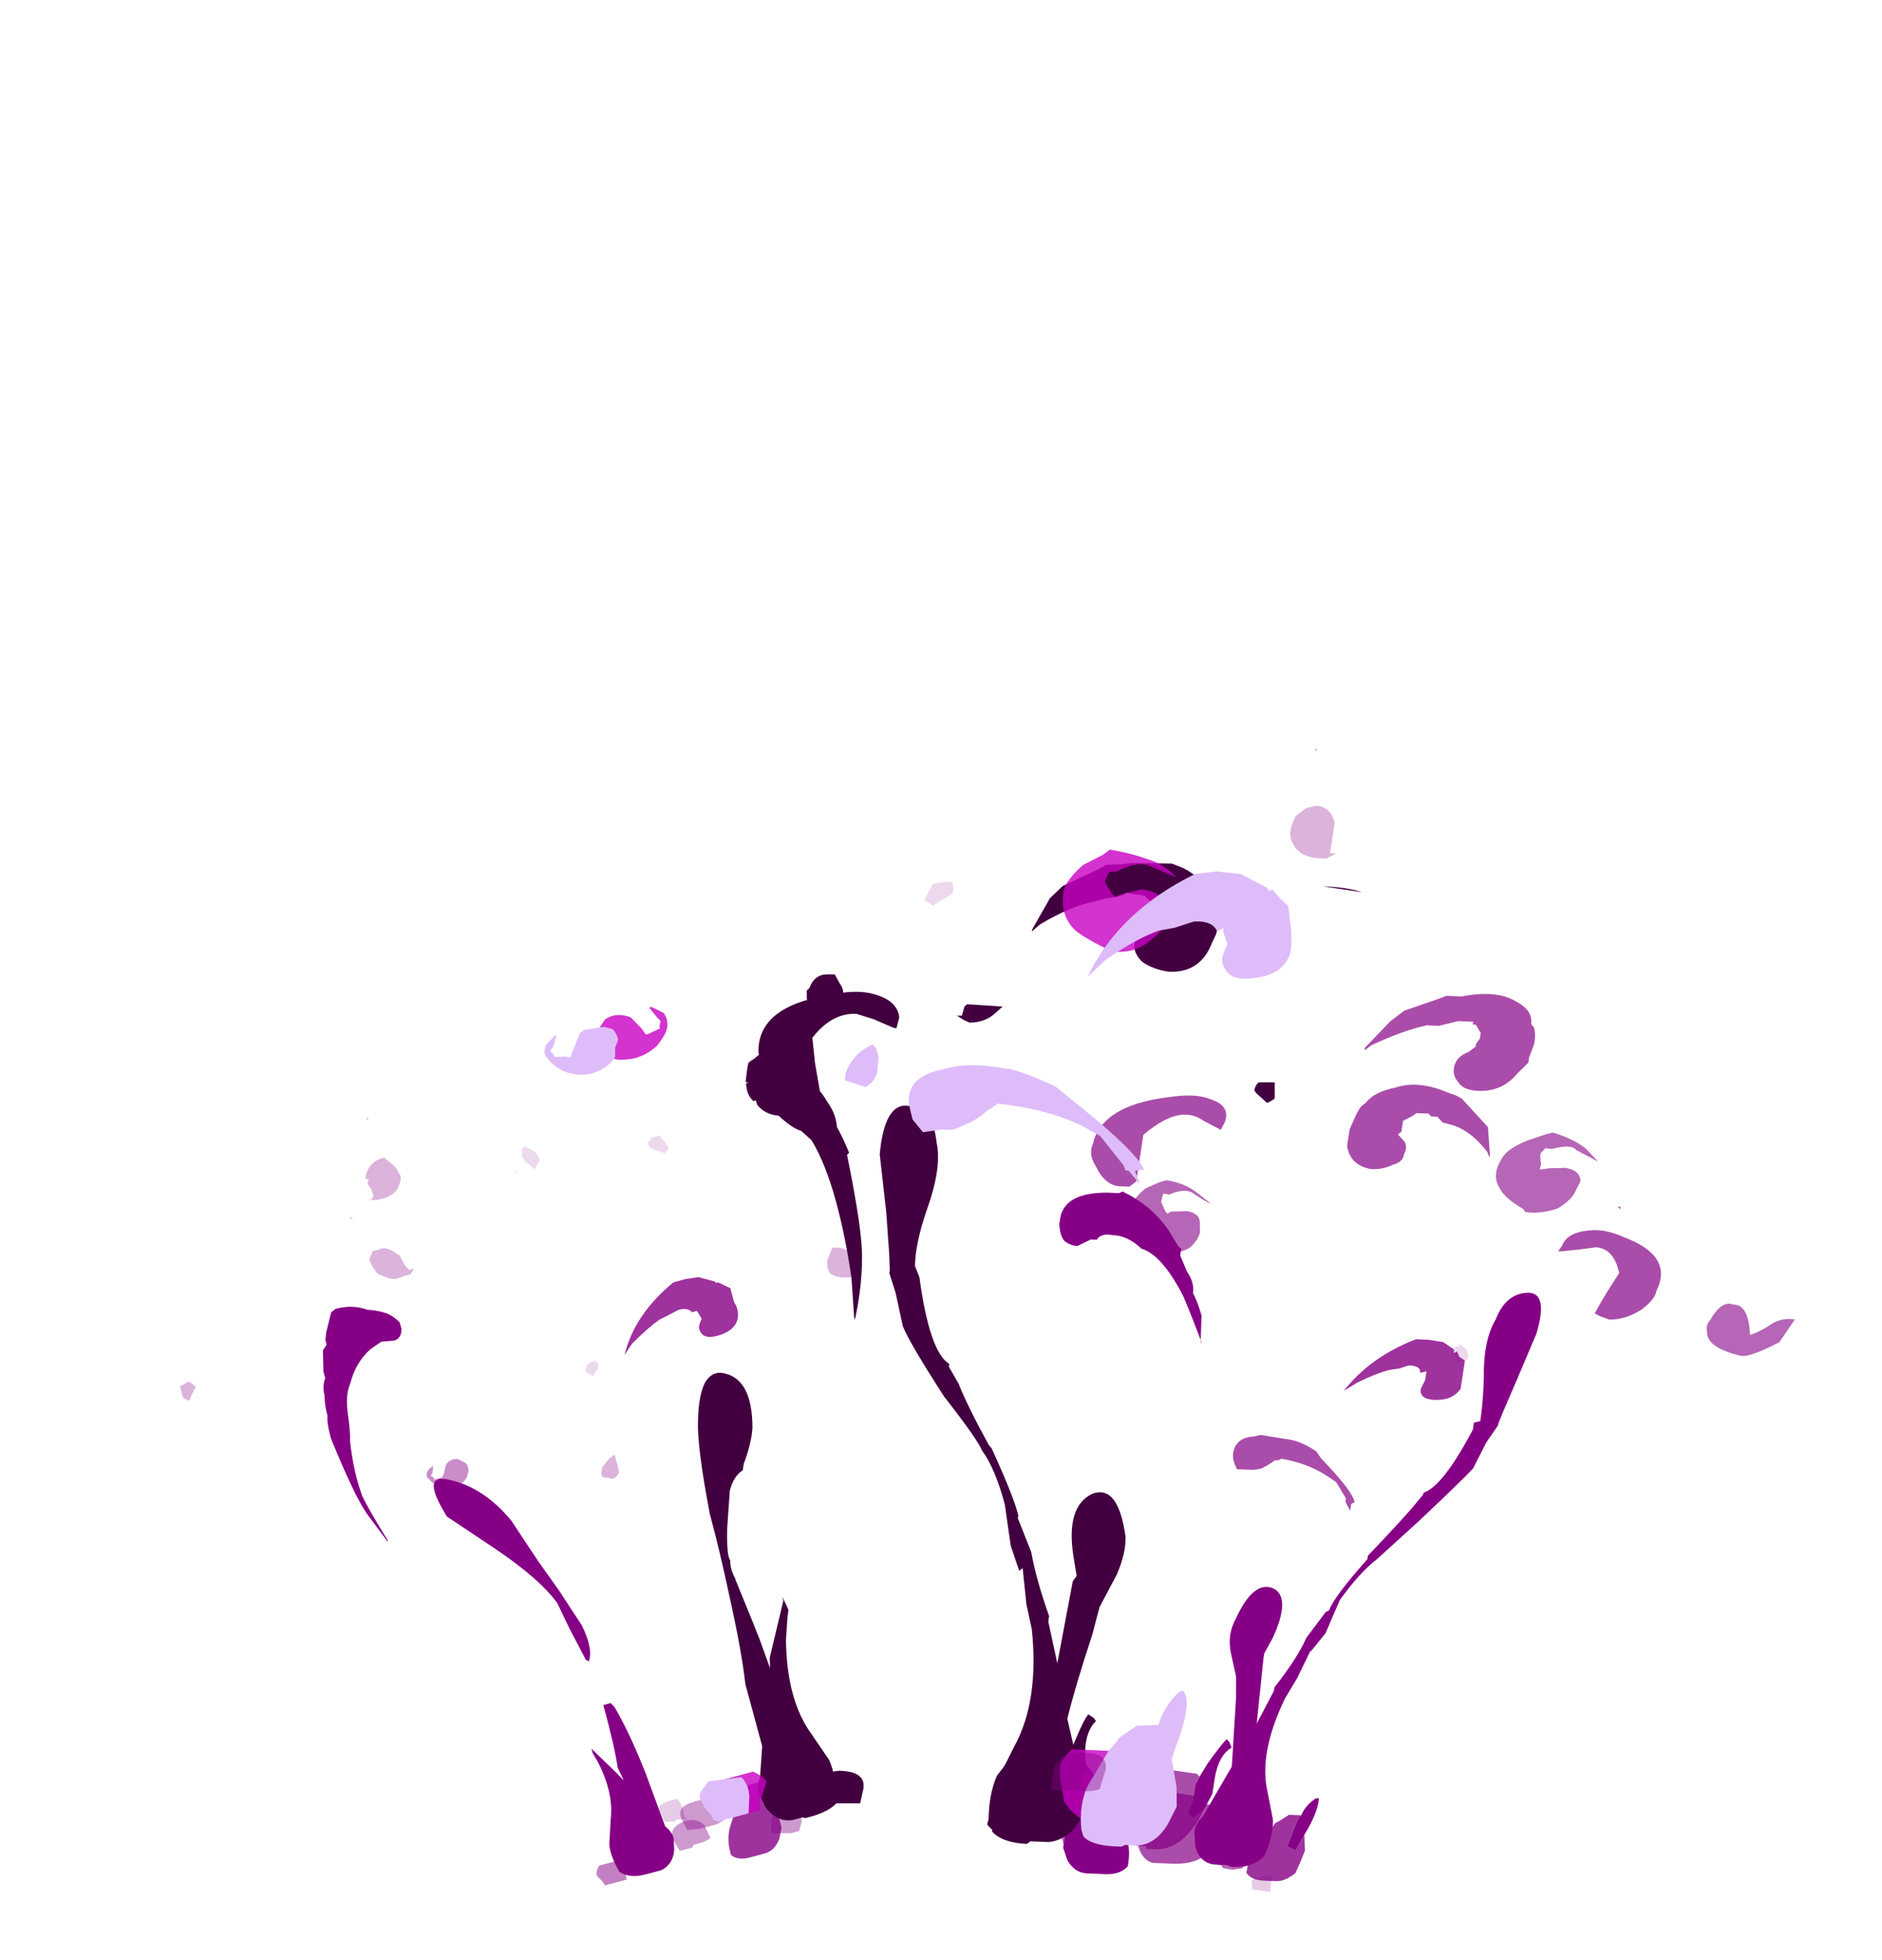 <?xml version="1.0" encoding="UTF-8" standalone="no"?>
<svg xmlns:ffdec="https://www.free-decompiler.com/flash" xmlns:xlink="http://www.w3.org/1999/xlink" ffdec:objectType="frame" height="250.5px" width="240.45px" xmlns="http://www.w3.org/2000/svg">
  <g transform="matrix(1.0, 0.0, 0.0, 1.0, 118.85, 206.4)">
    <use ffdec:characterId="124" height="15.45" transform="matrix(6.499, 0.0, 0.0, 5.868, -53.795, -64.284)" width="3.5" xlink:href="#shape0"/>
    <use ffdec:characterId="111" height="10.85" transform="matrix(6.499, 0.0, 0.0, 5.868, -44.696, -35.529)" width="1.35" xlink:href="#shape1"/>
    <use ffdec:characterId="125" height="13.5" transform="matrix(6.499, 0.0, 0.0, 5.868, -20.324, -51.374)" width="1.9" xlink:href="#shape2"/>
    <use ffdec:characterId="126" height="19.1" transform="matrix(6.499, 0.0, 0.0, 5.868, -18.7, -88.051)" width="9.65" xlink:href="#shape3"/>
    <use ffdec:characterId="117" height="14.1" transform="matrix(-7.707, -1.16, -1.808, 6.845, 115.349, -56.287)" width="7.35" xlink:href="#shape4"/>
    <use ffdec:characterId="111" height="10.85" transform="matrix(-7.707, -1.16, -1.808, 6.845, 70.779, -37.731)" width="1.35" xlink:href="#shape1"/>
    <use ffdec:characterId="115" height="12.45" transform="matrix(-7.707, -1.16, -1.808, 6.845, 45.246, -53.319)" width="2.4" xlink:href="#shape5"/>
    <use ffdec:characterId="118" height="17.95" transform="matrix(-7.707, -1.16, -1.808, 6.845, 55.165, -92.392)" width="9.0" xlink:href="#shape6"/>
    <use ffdec:characterId="100" height="13.65" transform="matrix(6.273, -1.698, 1.533, 5.665, -80.699, -37.872)" width="5.3" xlink:href="#shape7"/>
    <use ffdec:characterId="96" height="19.6" transform="matrix(6.273, -1.698, 0.98, 3.619, -44.418, -39.397)" width="2.9" xlink:href="#shape8"/>
    <use ffdec:characterId="101" height="25.6" transform="matrix(6.273, -1.698, 0.98, 3.619, -45.746, -65.451)" width="5.0" xlink:href="#shape9"/>
    <use ffdec:characterId="102" height="16.85" transform="matrix(6.273, -1.698, 1.533, 5.665, -76.25, -62.482)" width="6.25" xlink:href="#shape10"/>
    <use ffdec:characterId="103" height="15.2" transform="matrix(6.273, -1.698, 1.533, 5.665, -99.846, -43.938)" width="7.75" xlink:href="#shape11"/>
    <use ffdec:characterId="98" height="18.4" transform="matrix(6.273, -1.698, 1.533, 5.665, -54.55, -78.082)" width="3.05" xlink:href="#shape12"/>
    <use ffdec:characterId="104" height="18.4" transform="matrix(6.273, -1.698, 1.533, 5.665, -68.979, -74.177)" width="9.15" xlink:href="#shape13"/>
    <use ffdec:characterId="86" height="17.0" transform="matrix(-7.787, -0.322, -0.676, 4.473, 78.616, -41.112)" width="4.7" xlink:href="#shape14"/>
    <use ffdec:characterId="87" height="19.4" transform="matrix(-7.787, -0.322, -0.676, 4.473, 38.187, -53.583)" width="2.7" xlink:href="#shape15"/>
    <use ffdec:characterId="82" height="15.75" transform="matrix(-7.787, -0.322, -1.058, 7.0, 78.076, -78.999)" width="10.4" xlink:href="#shape16"/>
    <use ffdec:characterId="88" height="14.3" transform="matrix(-7.787, -0.322, -1.058, 7.0, 96.913, -66.247)" width="7.2" xlink:href="#shape17"/>
    <use ffdec:characterId="89" height="17.65" transform="matrix(-7.787, -0.322, -1.058, 7.0, 44.352, -96.945)" width="3.4" xlink:href="#shape18"/>
    <use ffdec:characterId="90" height="27.8" transform="matrix(-7.787, -0.322, -0.676, 4.473, 49.471, -94.522)" width="6.1" xlink:href="#shape19"/>
    <use ffdec:characterId="85" height="19.1" transform="matrix(-7.787, -0.322, -1.058, 7.0, 56.593, -110.526)" width="6.95" xlink:href="#shape20"/>
  </g>
  <defs>
    <g id="shape0" transform="matrix(1.0, 0.0, 0.0, 1.0, 5.9, 14.55)">
      <path d="M-5.9 -14.3 L-5.9 -14.3 M-5.4 -14.55 L-5.4 -14.55 M-5.5 -13.75 Q-5.35 -13.7 -5.3 -13.5 L-5.4 -13.3 -5.55 -13.45 Q-5.65 -13.55 -5.65 -13.6 L-5.65 -13.75 -5.6 -13.8 -5.5 -13.75 M-5.75 -13.25 L-5.75 -13.2 -5.8 -13.25 -5.75 -13.25" fill="#860086" fill-opacity="0.149" fill-rule="evenodd" stroke="none"/>
      <path d="M-2.85 0.9 L-2.95 0.65 Q-3.0 0.5 -2.6 0.4 -2.5 0.5 -2.45 0.8 L-2.4 0.85 -2.6 0.85 -2.65 0.9 -2.85 0.9" fill="#860086" fill-opacity="0.2" fill-rule="evenodd" stroke="none"/>
    </g>
    <g id="shape1" transform="matrix(1.0, 0.0, 0.0, 1.0, 4.5, 9.65)">
      <path d="M-4.15 -9.5 L-4.15 -9.5 M-4.5 -9.6 L-4.5 -9.6 M-4.0 -8.7 L-4.0 -8.7 M-4.2 -9.1 L-4.15 -9.1 -4.15 -9.0 Q-4.15 -8.95 -4.2 -8.9 L-4.25 -8.8 -4.4 -8.9 Q-4.4 -9.05 -4.3 -9.1 L-4.2 -9.15 -4.2 -9.1" fill="#860086" fill-opacity="0.149" fill-rule="evenodd" stroke="none"/>
      <path d="M-3.5 1.2 L-3.45 0.9 Q-3.2 0.95 -3.15 1.05 L-3.2 1.2 -3.5 1.2" fill="#860086" fill-opacity="0.2" fill-rule="evenodd" stroke="none"/>
    </g>
    <g id="shape2" transform="matrix(1.0, 0.0, 0.0, 1.0, 0.75, 12.35)">
      <path d="M0.85 -11.4 L0.85 -11.0 0.95 -11.0 0.8 -10.95 0.7 -10.95 Q0.5 -10.95 0.4 -11.05 0.35 -11.15 0.35 -11.25 0.35 -11.35 0.4 -11.45 L0.45 -11.6 0.55 -11.6 Q0.75 -11.6 0.85 -11.4" fill="#860086" fill-opacity="0.298" fill-rule="evenodd" stroke="none"/>
      <path d="M-0.2 1.1 L-0.35 1.15 -0.75 1.15 -0.75 0.95 Q-0.75 0.65 -0.4 0.65 -0.15 0.65 -0.15 0.9 L-0.2 1.1" fill="#860086" fill-opacity="0.4" fill-rule="evenodd" stroke="none"/>
    </g>
    <g id="shape3" transform="matrix(1.0, 0.0, 0.0, 1.0, 0.5, 18.6)">
      <path d="M2.9 -16.65 L3.0 -16.65 3.05 -16.85 3.1 -16.9 3.8 -16.85 3.65 -16.7 Q3.45 -16.5 3.15 -16.5 L3.05 -16.55 2.9 -16.65 M0.35 -17.55 L0.5 -17.55 0.6 -17.35 Q0.7 -17.2 0.65 -17.05 L0.65 -17.0 -0.05 -17.0 -0.05 -17.2 0.0 -17.25 Q0.1 -17.55 0.35 -17.55 M8.8 -14.95 Q8.75 -15.0 8.75 -15.05 8.8 -15.2 8.85 -15.2 L9.15 -15.2 9.15 -14.85 Q9.1 -14.8 9.0 -14.75 L8.8 -14.95 M-0.45 -17.1 L-0.45 -17.1 M1.05 0.25 L1.0 0.5 0.45 0.5 Q0.3 0.5 0.2 0.4 L0.25 0.05 Q0.35 -0.25 0.7 -0.2 1.15 -0.15 1.05 0.25" fill="#420040" fill-rule="evenodd" stroke="none"/>
    </g>
    <g id="shape4" transform="matrix(1.0, 0.0, 0.0, 1.0, 9.45, 13.2)">
      <path d="M-6.2 -12.05 L-6.15 -12.05 -6.2 -12.0 -6.2 -12.05 M-9.3 -10.05 L-9.45 -10.5 Q-9.2 -10.5 -9.05 -10.3 -8.9 -10.15 -8.8 -10.1 -8.65 -10.65 -8.4 -10.6 -8.2 -10.65 -8.1 -10.25 -8.05 -10.15 -8.1 -10.05 -8.15 -9.75 -8.75 -9.7 -8.9 -9.7 -9.3 -10.05 M-5.65 -12.8 L-5.4 -13.0 Q-5.15 -13.15 -4.8 -13.2 L-4.7 -13.15 -4.45 -13.0 Q-4.15 -12.8 -4.1 -12.6 -4.0 -12.25 -4.2 -12.05 -4.3 -11.9 -4.65 -11.75 L-4.7 -11.7 Q-4.95 -11.7 -5.2 -11.85 -5.35 -12.0 -5.4 -12.15 L-5.45 -12.4 Q-5.4 -12.6 -5.15 -12.6 L-4.9 -12.55 -4.75 -12.5 -4.75 -12.6 -4.7 -12.75 -4.7 -12.8 -4.75 -12.9 -4.85 -12.9 Q-5.15 -13.05 -5.25 -12.95 L-5.65 -12.8 M-2.35 -0.2 L-2.2 -0.1 -2.2 0.0 Q-2.1 0.15 -2.1 0.25 L-2.15 0.55 Q-2.25 0.85 -2.45 0.85 L-2.6 0.85 -2.65 0.9 -2.8 0.9 -2.95 0.85 -3.1 0.45 -3.2 0.2 -3.15 0.15 Q-3.05 -0.15 -2.9 -0.15 L-2.35 -0.2" fill="#860086" fill-opacity="0.6" fill-rule="evenodd" stroke="none"/>
    </g>
    <g id="shape5" transform="matrix(1.0, 0.0, 0.0, 1.0, 0.8, 11.3)">
      <path d="M0.7 -10.8 L0.95 -10.75 1.0 -10.7 1.05 -10.75 1.15 -10.9 1.15 -11.05 1.05 -11.05 Q0.85 -11.2 0.7 -11.15 0.4 -11.0 0.35 -11.0 L0.6 -11.15 Q0.85 -11.3 1.15 -11.3 L1.25 -11.25 1.45 -11.1 Q1.6 -10.9 1.6 -10.75 1.6 -10.4 1.4 -10.25 1.25 -10.15 0.95 -10.0 L0.9 -10.0 Q0.65 -10.0 0.5 -10.15 0.4 -10.3 0.4 -10.45 L0.45 -10.65 Q0.5 -10.8 0.7 -10.8 M0.1 0.45 L0.1 0.7 0.0 0.9 Q-0.15 1.15 -0.35 1.15 L-0.8 1.15 -0.8 0.5 -0.75 0.5 Q-0.6 0.25 -0.45 0.25 L0.0 0.25 0.1 0.35 0.1 0.45 M-0.35 -10.4 L-0.3 -10.4 -0.35 -10.4" fill="#860086" fill-opacity="0.6" fill-rule="evenodd" stroke="none"/>
    </g>
    <g id="shape6" transform="matrix(1.0, 0.0, 0.0, 1.0, 0.75, 17.0)">
      <path d="M2.4 -17.0 L3.05 -16.9 3.2 -16.85 3.45 -16.8 3.55 -16.7 4.05 -16.3 4.2 -16.05 4.35 -15.45 4.35 -15.4 4.25 -15.55 Q3.85 -15.95 3.5 -16.1 L3.3 -16.2 3.15 -16.25 3.05 -16.3 3.0 -16.35 2.7 -16.35 2.5 -16.2 2.5 -16.1 2.45 -15.95 2.45 -15.9 2.55 -15.75 Q2.7 -15.6 2.65 -15.4 2.6 -15.25 2.45 -15.15 2.25 -15.05 2.0 -15.05 1.55 -15.1 1.45 -15.55 L1.4 -15.85 1.4 -15.95 1.45 -16.15 Q1.55 -16.4 1.65 -16.5 L1.7 -16.55 Q1.8 -16.8 2.2 -16.95 L2.4 -17.0 M7.35 -13.7 Q8.4 -13.3 8.2 -12.5 8.15 -12.35 7.9 -12.1 7.65 -11.8 7.35 -11.8 L7.15 -11.85 7.05 -11.95 7.25 -12.45 7.4 -12.9 Q7.2 -13.4 6.8 -13.45 L6.5 -13.4 6.15 -13.3 6.1 -13.3 6.1 -13.5 Q6.2 -13.8 6.6 -13.85 6.9 -13.9 7.35 -13.7 M2.5 -15.15 L2.5 -15.15 M0.15 -1.5 Q0.2 -1.4 0.25 -1.0 L0.3 -0.65 0.4 -0.75 0.9 -0.7 1.2 -0.45 1.25 -0.4 1.35 -0.15 Q1.4 0.2 1.3 0.65 L1.3 0.75 Q1.1 0.95 0.7 0.95 L0.65 0.9 0.35 0.9 Q0.05 0.85 -0.1 0.5 L-0.15 0.15 -0.1 -0.05 Q-0.15 -0.2 -0.1 -0.35 L-0.05 -0.55 0.0 -0.65 Q0.15 -1.15 0.0 -1.4 L0.05 -1.45 0.15 -1.5 M-0.1 -17.0 L-0.75 -17.0 Q-0.5 -17.05 -0.1 -17.0" fill="#420040" fill-rule="evenodd" stroke="none"/>
    </g>
    <g id="shape7" transform="matrix(1.0, 0.0, 0.0, 1.0, 6.45, 12.45)">
      <path d="M-3.1 -1.65 L-3.1 -1.75 -2.75 -1.1 -2.65 -0.9 -2.7 -1.2 Q-2.65 -1.65 -2.65 -2.6 L-2.5 -2.6 Q-2.5 -2.55 -2.5 -2.6 L-2.45 -2.5 Q-2.3 -1.9 -2.2 -0.95 L-2.1 0.3 Q-2.0 0.45 -2.0 0.6 L-2.05 0.85 Q-2.15 1.15 -2.4 1.2 L-2.7 1.2 Q-3.0 1.2 -3.15 1.05 L-3.2 1.0 Q-3.3 0.6 -3.25 0.35 L-3.1 -0.15 Q-2.9 -0.7 -3.05 -1.45 L-3.1 -1.65 M-2.9 -4.4 L-3.0 -5.0 Q-3.2 -5.6 -3.9 -6.5 L-4.65 -7.45 Q-4.95 -8.55 -4.4 -8.2 -3.8 -7.85 -3.45 -7.0 L-3.15 -6.0 -2.9 -5.25 -2.65 -4.4 Q-2.55 -3.85 -2.7 -3.6 L-2.75 -3.65 -2.9 -4.4 M-5.1 -12.25 Q-4.95 -12.2 -4.8 -12.1 -4.65 -12.0 -4.55 -11.8 L-4.55 -11.65 Q-4.6 -11.45 -4.75 -11.45 L-5.0 -11.5 -5.25 -11.4 Q-5.6 -11.2 -5.8 -10.8 -5.95 -10.6 -6.0 -10.2 -6.05 -9.75 -6.1 -9.6 -6.2 -8.9 -6.15 -8.35 -6.1 -8.05 -5.9 -7.3 L-5.9 -7.25 -6.15 -7.95 Q-6.3 -8.4 -6.45 -9.75 L-6.45 -9.8 Q-6.45 -10.1 -6.4 -10.25 -6.4 -10.5 -6.35 -10.7 -6.35 -10.9 -6.25 -11.05 L-6.25 -11.2 -6.15 -11.65 -6.05 -11.75 -6.05 -11.85 -6.0 -12.0 -5.8 -12.4 -5.7 -12.45 Q-5.35 -12.45 -5.1 -12.25" fill="#860086" fill-rule="evenodd" stroke="none"/>
      <path d="M-1.15 -7.45 Q-1.15 -7.35 -1.3 -7.3 L-1.5 -7.4 -1.5 -7.45 Q-1.5 -7.5 -1.45 -7.6 -1.3 -7.75 -1.15 -7.8 L-1.15 -7.45" fill="#860086" fill-opacity="0.298" fill-rule="evenodd" stroke="none"/>
      <path d="M-3.9 -9.1 L-3.9 -9.1 M-4.5 -8.35 L-4.4 -8.55 Q-4.3 -8.65 -4.15 -8.6 L-4.05 -8.5 Q-4.0 -8.45 -4.0 -8.4 L-4.0 -8.3 -4.05 -8.2 Q-4.1 -8.1 -4.25 -8.05 -4.45 -8.0 -4.6 -8.1 -4.75 -8.2 -4.8 -8.35 -4.85 -8.4 -4.8 -8.5 L-4.75 -8.55 -4.65 -8.6 -4.7 -8.45 -4.75 -8.4 -4.7 -8.35 -4.7 -8.3 -4.55 -8.3 -4.5 -8.35" fill="#860086" fill-opacity="0.447" fill-rule="evenodd" stroke="none"/>
      <path d="M-3.55 0.75 L-3.2 0.75 Q-3.1 0.85 -3.1 1.0 L-3.1 1.2 -3.55 1.2 Q-3.55 1.15 -3.6 1.05 L-3.65 0.95 Q-3.65 0.85 -3.55 0.75" fill="#860086" fill-opacity="0.498" fill-rule="evenodd" stroke="none"/>
    </g>
    <g id="shape8" transform="matrix(1.0, 0.0, 0.0, 1.0, 1.0, 17.35)">
      <path d="M1.65 -17.0 L1.65 -16.95 1.7 -16.95 1.9 -16.65 1.9 -16.15 Q1.95 -15.9 1.9 -15.65 1.8 -15.2 1.4 -15.2 1.1 -15.2 1.1 -15.6 1.1 -15.7 1.2 -15.9 L1.15 -16.2 1.05 -16.2 Q1.0 -16.4 0.8 -16.4 L0.55 -16.3 0.4 -16.25 Q0.15 -16.1 -0.25 -15.7 L-0.45 -15.4 Q-0.05 -16.65 0.85 -17.35 L1.1 -17.35 1.35 -17.3 1.65 -17.0 M0.05 -0.1 L0.1 1.15 0.1 1.55 0.0 1.9 Q-0.15 2.25 -0.35 2.25 L-0.65 2.25 Q-0.9 2.25 -1.0 2.0 L-1.0 1.9 Q-1.0 1.4 -0.85 1.0 L-0.6 0.35 -0.55 0.15 -0.5 0.1 -0.3 -0.15 0.0 -0.15 0.05 -0.1" fill="#860086" fill-opacity="0.8" fill-rule="evenodd" stroke="none"/>
    </g>
    <g id="shape9" transform="matrix(1.0, 0.0, 0.0, 1.0, 0.15, 24.15)">
      <path d="M4.55 -22.55 Q4.65 -22.25 4.7 -21.9 4.8 -21.45 4.75 -21.0 4.8 -20.7 4.85 -20.05 L4.8 -20.0 Q4.7 -17.3 4.55 -16.45 4.4 -15.5 4.1 -14.5 L4.1 -14.6 4.25 -15.9 Q4.35 -17.3 4.35 -18.55 4.35 -19.9 4.2 -20.8 L4.05 -21.2 Q3.9 -21.35 3.7 -21.9 3.45 -22.05 3.35 -22.45 L3.35 -22.6 3.3 -22.6 Q3.2 -22.85 3.25 -23.25 L3.3 -23.25 3.25 -23.3 Q3.35 -23.75 3.4 -23.9 3.45 -23.95 3.55 -24.0 3.8 -24.25 4.2 -24.0 4.4 -23.9 4.5 -23.3 4.6 -22.85 4.55 -22.55 M1.35 -13.9 Q1.85 -13.45 1.6 -11.85 1.5 -11.35 1.25 -10.75 L1.2 -10.55 Q1.0 -10.45 0.85 -10.0 L0.6 -8.75 Q0.45 -7.85 0.5 -7.7 0.45 -7.45 0.5 -7.05 L0.5 -7.0 0.6 -5.6 0.65 -4.85 0.7 -3.8 0.75 -4.15 1.3 -5.9 1.3 -6.05 1.35 -5.55 1.3 -5.35 1.15 -4.6 Q0.85 -2.6 1.15 -1.25 L1.35 -0.25 Q1.4 0.3 1.3 1.0 L1.3 1.2 Q1.1 1.45 0.7 1.45 L0.6 1.45 0.55 1.4 0.35 1.4 Q0.05 1.35 -0.1 0.75 L-0.15 0.25 Q-0.15 -0.05 -0.05 -0.3 L0.15 -1.3 0.15 -3.5 Q0.25 -4.6 0.3 -6.55 0.35 -8.1 0.35 -9.4 0.45 -11.7 0.6 -12.55 0.75 -13.45 0.95 -13.8 1.15 -14.1 1.35 -13.9" fill="#420040" fill-rule="evenodd" stroke="none"/>
    </g>
    <g id="shape10" transform="matrix(1.0, 0.0, 0.0, 1.0, 4.8, 16.3)">
      <path d="M-4.1 -16.25 L-4.15 -16.25 -4.1 -16.3 -4.1 -16.25 M-4.1 -15.35 L-4.0 -15.35 -3.9 -15.2 Q-3.8 -15.05 -3.8 -14.95 -3.75 -14.85 -3.85 -14.7 -3.95 -14.5 -4.25 -14.5 L-4.35 -14.5 -4.5 -14.55 -4.45 -14.55 -4.4 -14.6 -4.4 -14.75 -4.45 -14.9 -4.4 -15.0 -4.45 -15.0 -4.45 -15.05 Q-4.35 -15.3 -4.1 -15.35" fill="#860086" fill-opacity="0.298" fill-rule="evenodd" stroke="none"/>
      <path d="M-1.35 0.55 L-1.45 0.55 -1.7 0.5 -1.75 0.25 Q-1.8 -0.05 -1.45 -0.05 -1.05 -0.1 -1.0 0.3 L-0.95 0.5 -1.1 0.55 -1.35 0.55" fill="#860086" fill-opacity="0.4" fill-rule="evenodd" stroke="none"/>
      <path d="M1.1 -14.05 Q1.05 -14.2 1.15 -14.2 L1.15 -14.25 1.35 -14.25 Q1.35 -14.2 1.4 -14.1 L1.45 -13.95 Q1.45 -13.9 1.35 -13.85 L1.15 -14.0 1.1 -14.05" fill="#860086" fill-opacity="0.149" fill-rule="evenodd" stroke="none"/>
    </g>
    <g id="shape11" transform="matrix(1.0, 0.0, 0.0, 1.0, 9.05, 14.3)">
      <path d="M-1.8 0.9 L-1.95 0.9 -2.0 0.7 Q-2.1 0.35 -1.7 0.3 -1.45 0.3 -1.35 0.5 L-1.3 0.8 Q-1.4 0.85 -1.5 0.85 L-1.65 0.85 -1.7 0.9 -1.8 0.9" fill="#860086" fill-opacity="0.4" fill-rule="evenodd" stroke="none"/>
      <path d="M-4.2 -13.2 L-4.2 -13.15 -4.15 -12.95 -4.1 -12.85 -4.0 -12.85 -4.1 -12.75 -4.25 -12.75 Q-4.45 -12.7 -4.6 -12.85 -4.75 -12.95 -4.75 -13.05 -4.8 -13.15 -4.8 -13.3 L-4.7 -13.45 -4.6 -13.45 Q-4.4 -13.5 -4.25 -13.25 L-4.2 -13.2 M-9.05 -11.55 L-9.05 -11.7 -8.9 -11.75 -8.85 -11.75 Q-8.8 -11.7 -8.75 -11.6 L-8.8 -11.55 -8.95 -11.35 Q-9.0 -11.4 -9.05 -11.45 L-9.05 -11.55 M-4.9 -14.25 L-4.95 -14.25 -4.95 -14.3 -4.9 -14.25" fill="#860086" fill-opacity="0.298" fill-rule="evenodd" stroke="none"/>
    </g>
    <g id="shape12" transform="matrix(1.0, 0.0, 0.0, 1.0, 0.95, 17.9)">
      <path d="M0.45 -17.9 L0.45 -17.9 M0.65 -16.5 L0.6 -16.6 Q0.65 -16.75 0.75 -16.85 L0.9 -17.0 Q1.15 -17.1 1.4 -16.9 L1.55 -16.6 1.6 -16.45 1.65 -16.45 1.9 -16.5 1.9 -16.55 1.95 -16.65 1.9 -16.75 1.8 -17.0 1.85 -17.0 2.05 -16.8 Q2.1 -16.65 2.05 -16.5 2.0 -16.35 1.75 -16.15 1.4 -15.95 1.05 -16.05 0.8 -16.1 0.75 -16.3 0.7 -16.35 0.65 -16.5 M-0.15 -0.35 L-0.1 -0.3 Q0.05 -0.15 0.05 -0.05 L-0.1 0.2 Q-0.2 0.35 -0.2 0.45 L-0.2 0.5 -0.7 0.5 -0.9 0.45 -0.95 0.1 Q-0.95 -0.15 -0.8 -0.35 L-0.15 -0.35" fill="#c800c2" fill-opacity="0.8" fill-rule="evenodd" stroke="none"/>
    </g>
    <g id="shape13" transform="matrix(1.0, 0.0, 0.0, 1.0, 3.25, 17.9)">
      <path d="M0.85 -16.85 L1.0 -16.75 Q1.05 -16.65 1.05 -16.5 L0.95 -16.35 0.9 -16.15 Q0.75 -16.0 0.5 -15.95 0.15 -15.9 -0.15 -16.15 -0.35 -16.35 -0.4 -16.55 -0.45 -16.65 -0.35 -16.8 L-0.2 -16.9 Q-0.15 -16.95 -0.1 -16.95 L-0.2 -16.75 -0.3 -16.65 -0.25 -16.55 -0.25 -16.5 -0.05 -16.45 0.05 -16.4 0.35 -16.85 0.45 -16.9 0.85 -16.85 M5.8 -14.35 Q5.7 -14.15 5.5 -14.1 L5.15 -14.35 Q5.1 -14.35 5.15 -14.35 5.15 -14.5 5.35 -14.7 5.55 -14.9 5.85 -14.95 L5.9 -14.85 5.9 -14.65 5.8 -14.35 M-2.35 -17.0 L-2.35 -17.0 M-1.8 -17.9 L-1.8 -17.9 M-1.05 -0.4 L-0.4 -0.3 Q-0.3 -0.1 -0.35 0.15 L-0.45 0.5 -1.05 0.5 -1.15 0.45 Q-1.15 0.35 -1.25 0.15 L-1.3 -0.1 Q-1.3 -0.2 -1.1 -0.35 L-1.05 -0.4" fill="#debcfa" fill-rule="evenodd" stroke="none"/>
    </g>
    <g id="shape14" transform="matrix(1.0, 0.0, 0.0, 1.0, 6.4, 14.75)">
      <path d="M-6.35 -13.6 Q-6.45 -14.8 -6.1 -14.75 -5.75 -14.7 -5.65 -13.95 -5.5 -13.35 -5.6 -12.3 -5.65 -11.6 -5.65 -11.05 L-5.55 -11.0 -5.55 -10.8 Q-5.2 -9.15 -4.9 -8.95 L-4.9 -8.9 -4.75 -8.5 Q-4.55 -8.0 -4.15 -7.1 L-4.15 -7.0 Q-3.7 -5.9 -3.65 -5.5 L-3.6 -5.45 -3.35 -4.7 Q-3.25 -4.1 -2.95 -3.25 L-2.95 -3.15 -2.75 -2.2 -2.7 -4.05 -2.7 -4.2 -2.8 -4.65 Q-3.0 -5.8 -2.7 -6.05 -2.35 -6.3 -2.15 -5.15 -2.05 -4.7 -2.15 -4.2 L-2.3 -3.5 -2.35 -2.9 -2.45 -0.95 -2.1 0.5 Q-2.0 0.7 -2.0 0.95 L-2.05 1.35 Q-2.15 1.8 -2.4 1.85 L-2.6 1.85 -2.7 1.9 Q-3.0 1.9 -3.15 1.65 L-3.2 1.55 Q-3.3 1.0 -3.25 0.5 L-3.1 -0.25 Q-2.85 -1.35 -3.15 -2.95 L-3.3 -3.55 -3.45 -4.35 -3.45 -4.3 -3.65 -4.85 -3.8 -5.8 Q-4.05 -6.6 -4.3 -7.0 L-4.9 -8.15 Q-5.5 -9.35 -5.65 -9.7 L-5.8 -10.45 -5.95 -10.95 -5.95 -11.0 -6.0 -11.35 -6.15 -12.3 -6.35 -13.6" fill="#860086" fill-rule="evenodd" stroke="none"/>
      <path d="M-1.75 -9.55 L-1.8 -9.4 -2.05 -9.4 Q-2.1 -9.4 -2.2 -9.45 -2.3 -9.55 -2.4 -9.7 L-2.45 -9.7 -2.5 -9.75 Q-2.95 -9.65 -3.3 -9.3 L-3.45 -9.15 -3.65 -8.7 -3.65 -8.6 -3.75 -8.35 -3.75 -8.55 -3.8 -8.6 Q-3.75 -8.9 -3.15 -9.8 L-3.05 -10.0 Q-2.8 -10.25 -2.6 -10.3 L-2.1 -10.4 -2.0 -10.35 Q-1.7 -10.3 -1.7 -9.85 -1.7 -9.7 -1.75 -9.55" fill="#860086" fill-opacity="0.698" fill-rule="evenodd" stroke="none"/>
      <path d="M-4.6 -13.3 L-4.4 -13.3 Q-3.7 -12.75 -3.35 -11.75 L-3.55 -12.0 Q-3.85 -12.3 -4.05 -12.4 L-4.2 -12.45 -4.35 -12.55 Q-4.55 -12.55 -4.55 -12.35 L-4.65 -12.4 -4.65 -12.15 -4.6 -11.9 Q-4.6 -11.6 -4.85 -11.6 -5.15 -11.6 -5.25 -11.95 L-5.25 -12.75 -5.15 -12.85 -5.1 -13.0 -5.05 -12.95 -5.05 -13.05 -4.85 -13.25 -4.6 -13.3 M-3.7 0.35 L-3.5 0.35 -3.35 0.55 -3.3 0.6 -3.25 0.75 -3.05 1.25 Q-2.95 1.6 -2.95 2.0 L-2.95 2.05 Q-3.05 2.25 -3.25 2.25 L-3.45 2.25 Q-3.6 2.25 -3.75 2.0 L-3.8 1.7 -3.85 1.35 -3.8 0.9 -3.7 1.35 Q-3.6 1.3 -3.55 1.25 L-3.65 0.5 -3.7 0.35" fill="#860086" fill-opacity="0.8" fill-rule="evenodd" stroke="none"/>
      <path d="M-3.7 0.35 L-3.65 0.5 -3.55 1.25 Q-3.6 1.3 -3.7 1.35 L-3.8 0.9 -3.85 0.7 Q-3.95 0.25 -3.95 -0.05 -3.95 -0.2 -3.95 -0.15 L-3.9 -0.15 Q-3.75 0.05 -3.7 0.35" fill="#860086" fill-rule="evenodd" stroke="none"/>
    </g>
    <g id="shape15" transform="matrix(1.0, 0.0, 0.0, 1.0, 1.0, 17.15)">
      <path d="M0.8 -17.1 L1.0 -17.1 Q1.7 -17.05 1.7 -16.3 L1.7 -16.15 Q1.65 -15.75 1.55 -15.65 1.45 -15.55 1.35 -15.55 L1.15 -15.75 1.05 -15.75 Q1.0 -15.95 0.8 -15.9 0.55 -15.9 0.3 -15.55 -0.05 -15.4 -0.5 -14.25 -0.7 -13.65 -0.9 -13.0 L-0.9 -12.9 -0.85 -13.65 -0.85 -13.7 Q-0.75 -14.1 -0.65 -14.35 -0.65 -14.65 -0.5 -14.95 L-0.35 -15.4 -0.35 -15.6 -0.3 -15.65 -0.1 -16.1 Q0.25 -16.8 0.75 -17.15 L0.8 -17.1 M0.0 -0.5 L0.05 -0.4 0.05 -0.35 0.1 1.15 0.1 1.55 0.0 1.9 Q-0.15 2.25 -0.35 2.25 L-0.65 2.25 Q-0.9 2.25 -1.0 2.0 L-1.0 1.9 Q-1.0 1.4 -0.85 1.0 L-0.6 0.35 -0.5 0.0 -0.1 -0.8 0.0 -0.5" fill="#860086" fill-rule="evenodd" stroke="none"/>
    </g>
    <g id="shape16" transform="matrix(1.0, 0.0, 0.0, 1.0, 5.6, 14.8)">
      <path d="M4.55 -10.4 L4.4 -9.65 4.35 -9.35 4.35 -9.3 4.2 -8.95 4.0 -8.35 Q3.85 -8.05 3.15 -7.1 2.5 -6.35 2.4 -6.15 2.15 -5.85 1.9 -5.2 L1.7 -4.45 1.5 -4.0 1.45 -4.05 1.3 -3.4 1.15 -2.95 Q0.85 -1.65 1.15 -0.8 L1.35 -0.15 Q1.4 0.2 1.3 0.65 L1.3 0.75 Q1.1 0.95 0.7 0.95 L0.65 0.9 0.35 0.9 Q0.05 0.85 -0.1 0.5 L-0.15 0.15 Q-0.15 0.0 -0.05 -0.2 L0.35 -1.35 Q0.3 -1.95 0.15 -2.9 L0.1 -3.4 -0.1 -4.0 Q-0.2 -4.4 -0.15 -4.7 0.1 -5.65 0.5 -5.45 0.9 -5.2 0.65 -4.3 L0.55 -3.95 0.6 -3.85 0.65 -2.35 0.9 -3.1 0.9 -3.2 Q1.2 -3.85 1.35 -4.35 L1.65 -4.95 1.65 -5.0 Q1.75 -5.3 2.25 -6.2 L2.3 -6.25 Q2.75 -6.95 2.95 -7.35 L3.15 -7.65 3.15 -7.7 Q3.5 -7.9 3.85 -9.25 L3.95 -9.45 Q4.0 -9.85 3.9 -10.45 3.75 -11.25 3.9 -11.7 4.05 -12.35 4.45 -12.35 4.85 -12.4 4.8 -11.45 L4.55 -10.4" fill="#420040" fill-rule="evenodd" stroke="none"/>
      <path d="M1.35 -11.8 Q1.4 -11.6 1.25 -11.4 1.05 -11.05 0.8 -11.05 L0.65 -11.05 0.55 -11.15 0.55 -12.0 Q0.2 -12.4 -0.1 -12.4 -0.25 -12.4 -0.4 -12.3 L-0.7 -12.15 -0.75 -12.3 Q-0.8 -12.6 -0.45 -12.7 -0.2 -12.8 0.25 -12.7 1.3 -12.5 1.35 -11.8 M-2.85 -13.7 L-2.95 -13.8 Q-3.45 -14.1 -3.8 -14.2 L-4.0 -14.2 -4.3 -14.3 -4.55 -14.3 -4.55 -14.25 -4.6 -14.25 -4.7 -14.1 -4.7 -14.0 -4.65 -13.9 -4.65 -13.85 -4.55 -13.75 Q-4.35 -13.65 -4.35 -13.45 -4.35 -13.3 -4.45 -13.2 -4.55 -13.05 -4.8 -13.05 -5.2 -13.05 -5.4 -13.4 L-5.55 -13.6 -5.55 -13.7 -5.6 -13.95 Q-5.6 -14.15 -5.55 -14.25 L-5.5 -14.3 Q-5.5 -14.55 -5.2 -14.7 -4.85 -14.9 -4.3 -14.75 L-4.05 -14.75 -3.95 -14.7 -3.4 -14.45 -3.2 -14.25 -2.85 -13.75 -2.85 -13.7 M-4.35 -13.25 L-4.35 -13.25 M-2.1 0.2 L-1.95 0.35 Q-1.85 0.3 -1.85 0.25 L-1.9 0.05 -1.9 -0.25 -1.95 -0.4 -1.9 -0.45 -1.45 -0.5 Q-1.2 -0.45 -1.1 -0.35 L-1.0 -0.35 -0.85 -0.15 Q-0.7 0.15 -0.65 0.55 L-0.65 0.65 Q-0.75 0.85 -1.1 0.9 L-1.25 0.9 -1.25 0.95 -1.4 0.95 Q-1.7 0.95 -1.9 0.65 -2.0 0.5 -2.05 0.35 L-2.1 0.2" fill="#860086" fill-opacity="0.698" fill-rule="evenodd" stroke="none"/>
      <path d="M-2.1 0.2 L-2.2 -0.1 -2.2 -0.35 Q-2.2 -0.8 -2.4 -0.95 L-2.35 -1.05 -2.3 -1.1 Q-2.25 -1.05 -2.05 -0.65 L-1.95 -0.4 -1.9 -0.25 -1.9 0.05 -1.85 0.25 Q-1.85 0.3 -1.95 0.35 L-2.1 0.2" fill="#860086" fill-rule="evenodd" stroke="none"/>
    </g>
    <g id="shape17" transform="matrix(1.0, 0.0, 0.0, 1.0, 8.25, 13.1)">
      <path d="M-1.4 -0.05 L-1.4 -0.3 Q-1.4 -0.65 -1.3 -0.75 L-1.2 -0.65 Q-1.3 -0.45 -1.2 -0.05 L-1.15 0.05 -1.1 0.2 Q-1.05 0.35 -1.1 0.45 L-1.15 0.6 -1.3 0.5 -1.3 0.35 -1.35 0.25 -1.4 0.05 -1.4 -0.05" fill="#860086" fill-rule="evenodd" stroke="none"/>
      <path d="M-1.4 -0.05 L-1.4 0.05 -1.35 0.25 -1.3 0.35 -1.3 0.5 -1.15 0.6 -1.1 0.45 -1.05 0.6 -1.1 0.85 Q-1.2 1.15 -1.4 1.2 L-1.7 1.2 Q-2.05 1.2 -2.2 1.05 L-2.2 1.0 Q-2.3 0.6 -2.25 0.35 L-2.2 0.1 -2.15 0.1 Q-2.05 0.0 -1.9 -0.05 L-1.5 -0.1 -1.4 -0.05 M-3.0 -12.75 L-2.95 -12.7 Q-2.9 -12.65 -2.85 -12.45 L-2.8 -12.25 -2.8 -11.95 Q-2.9 -11.6 -3.25 -11.55 -3.45 -11.55 -3.6 -11.65 -3.75 -11.7 -3.75 -11.85 -3.8 -12.0 -3.7 -12.1 -3.65 -12.15 -3.6 -12.2 L-3.65 -12.25 -3.65 -12.45 -3.8 -12.55 -3.85 -12.6 -4.05 -12.6 -4.1 -12.55 -4.2 -12.55 -4.3 -12.45 -4.5 -12.4 Q-4.8 -12.3 -5.1 -11.95 L-5.15 -11.85 -5.15 -11.9 -5.05 -12.4 -4.55 -12.9 -4.45 -12.95 -4.3 -13.0 Q-3.8 -13.2 -3.45 -13.05 -3.1 -12.95 -3.0 -12.75 M-3.7 -11.65 L-3.7 -11.65 M-7.25 -9.1 L-7.35 -9.05 -7.5 -9.0 Q-7.75 -9.0 -8.0 -9.2 -8.2 -9.4 -8.2 -9.55 -8.4 -10.2 -7.55 -10.5 -7.2 -10.65 -6.95 -10.6 -6.6 -10.55 -6.55 -10.3 L-6.5 -10.2 -6.55 -10.2 -6.85 -10.25 -7.1 -10.3 Q-7.4 -10.3 -7.55 -9.85 L-7.4 -9.5 Q-7.3 -9.25 -7.25 -9.1" fill="#860086" fill-opacity="0.698" fill-rule="evenodd" stroke="none"/>
    </g>
    <g id="shape18" transform="matrix(1.0, 0.0, 0.0, 1.0, 0.95, 17.15)">
      <path d="M1.15 -16.9 L0.65 -16.7 Q0.8 -16.85 1.0 -16.95 1.4 -17.1 1.8 -17.15 L1.9 -17.05 2.2 -16.85 Q2.45 -16.55 2.45 -16.35 2.45 -15.9 2.15 -15.65 1.95 -15.5 1.5 -15.3 L1.45 -15.3 Q1.1 -15.3 0.9 -15.55 0.7 -15.75 0.7 -15.95 L0.75 -16.2 Q0.9 -16.45 1.2 -16.45 L1.5 -16.35 1.6 -16.3 1.65 -16.35 1.8 -16.55 1.8 -16.6 1.75 -16.75 1.65 -16.75 Q1.35 -16.95 1.15 -16.9 M0.3 -0.2 L0.2 0.15 Q-0.05 0.5 -0.35 0.5 L-0.7 0.5 -0.95 0.45 -0.95 -0.4 -0.9 -0.45 Q-0.7 -0.8 -0.5 -0.8 L0.2 -0.8 0.3 -0.65 0.35 -0.55 Q0.35 -0.35 0.3 -0.2 M-0.25 -15.85 L-0.25 -15.85" fill="#c800c2" fill-opacity="0.8" fill-rule="evenodd" stroke="none"/>
    </g>
    <g id="shape19" transform="matrix(1.0, 0.0, 0.0, 1.0, 1.65, 26.35)">
      <path d="M0.35 -26.25 Q1.5 -25.1 1.85 -23.2 L1.6 -23.7 Q1.15 -24.35 0.8 -24.6 L0.55 -24.7 0.25 -24.9 Q-0.05 -24.95 -0.15 -24.65 L-0.25 -24.75 -0.25 -24.65 -0.35 -24.3 Q-0.3 -24.0 -0.3 -23.85 -0.4 -23.25 -0.8 -23.35 -1.35 -23.45 -1.4 -24.15 -1.4 -24.45 -1.35 -24.8 L-1.25 -25.45 -1.1 -25.65 -0.95 -25.9 -0.9 -25.85 -0.85 -25.95 -0.4 -26.3 0.0 -26.35 0.35 -26.25 M3.0 -19.5 Q2.15 -19.4 1.55 -18.95 L1.25 -18.7 0.8 -17.9 0.75 -17.75 0.7 -17.75 0.5 -17.4 0.5 -17.45 0.6 -17.75 0.45 -17.8 Q0.65 -18.35 1.85 -19.75 L2.1 -20.05 Q2.6 -20.4 2.9 -20.5 L2.95 -20.5 Q3.55 -20.65 3.9 -20.45 L4.0 -20.4 Q4.55 -20.15 4.45 -19.4 4.4 -19.15 4.35 -18.95 L4.15 -18.6 3.85 -18.7 3.7 -18.7 Q3.65 -18.7 3.5 -18.85 3.3 -19.0 3.15 -19.3 L3.1 -19.35 3.0 -19.5 M-1.55 -2.8 Q-1.5 -3.05 -1.45 -3.05 L-1.4 -3.0 Q-1.2 -2.6 -1.15 -2.05 L-0.8 -2.0 -0.55 -1.65 -0.5 -1.5 -0.4 -1.25 -0.15 -0.25 Q-0.05 0.3 -0.15 1.0 L-0.2 1.2 Q-0.35 1.45 -0.75 1.45 L-0.85 1.45 -0.9 1.4 -1.1 1.4 Q-1.4 1.35 -1.55 0.75 L-1.65 0.25 -1.6 -0.3 -1.45 -1.1 -1.5 -1.55 Q-1.6 -2.3 -1.55 -2.8" fill="#debcfa" fill-rule="evenodd" stroke="none"/>
    </g>
    <g id="shape20" transform="matrix(1.0, 0.0, 0.0, 1.0, 2.25, 19.15)">
      <path d="M-1.3 -19.1 L-1.35 -19.1 -1.3 -19.15 -1.3 -19.1 M-1.8 -17.7 L-1.8 -17.8 Q-1.7 -18.1 -1.45 -18.1 L-1.3 -18.05 -1.15 -17.9 Q-1.1 -17.75 -1.1 -17.6 -1.1 -17.5 -1.2 -17.35 -1.35 -17.15 -1.65 -17.15 L-1.75 -17.15 -1.9 -17.25 -1.8 -17.25 -1.8 -17.7 M-2.25 -17.6 L-2.25 -17.6" fill="#860086" fill-opacity="0.298" fill-rule="evenodd" stroke="none"/>
      <path d="M0.25 -0.05 L-0.1 -0.05 Q-0.25 -0.05 -0.35 -0.1 L-0.4 -0.45 Q-0.4 -0.75 -0.05 -0.75 0.45 -0.75 0.45 -0.35 L0.45 -0.05 0.25 -0.05" fill="#860086" fill-opacity="0.4" fill-rule="evenodd" stroke="none"/>
      <path d="M4.6 -16.4 L4.7 -16.1 4.55 -16.0 4.3 -16.2 4.25 -16.25 Q4.25 -16.4 4.3 -16.45 L4.35 -16.45 4.6 -16.4" fill="#860086" fill-opacity="0.149" fill-rule="evenodd" stroke="none"/>
    </g>
  </defs>
</svg>
